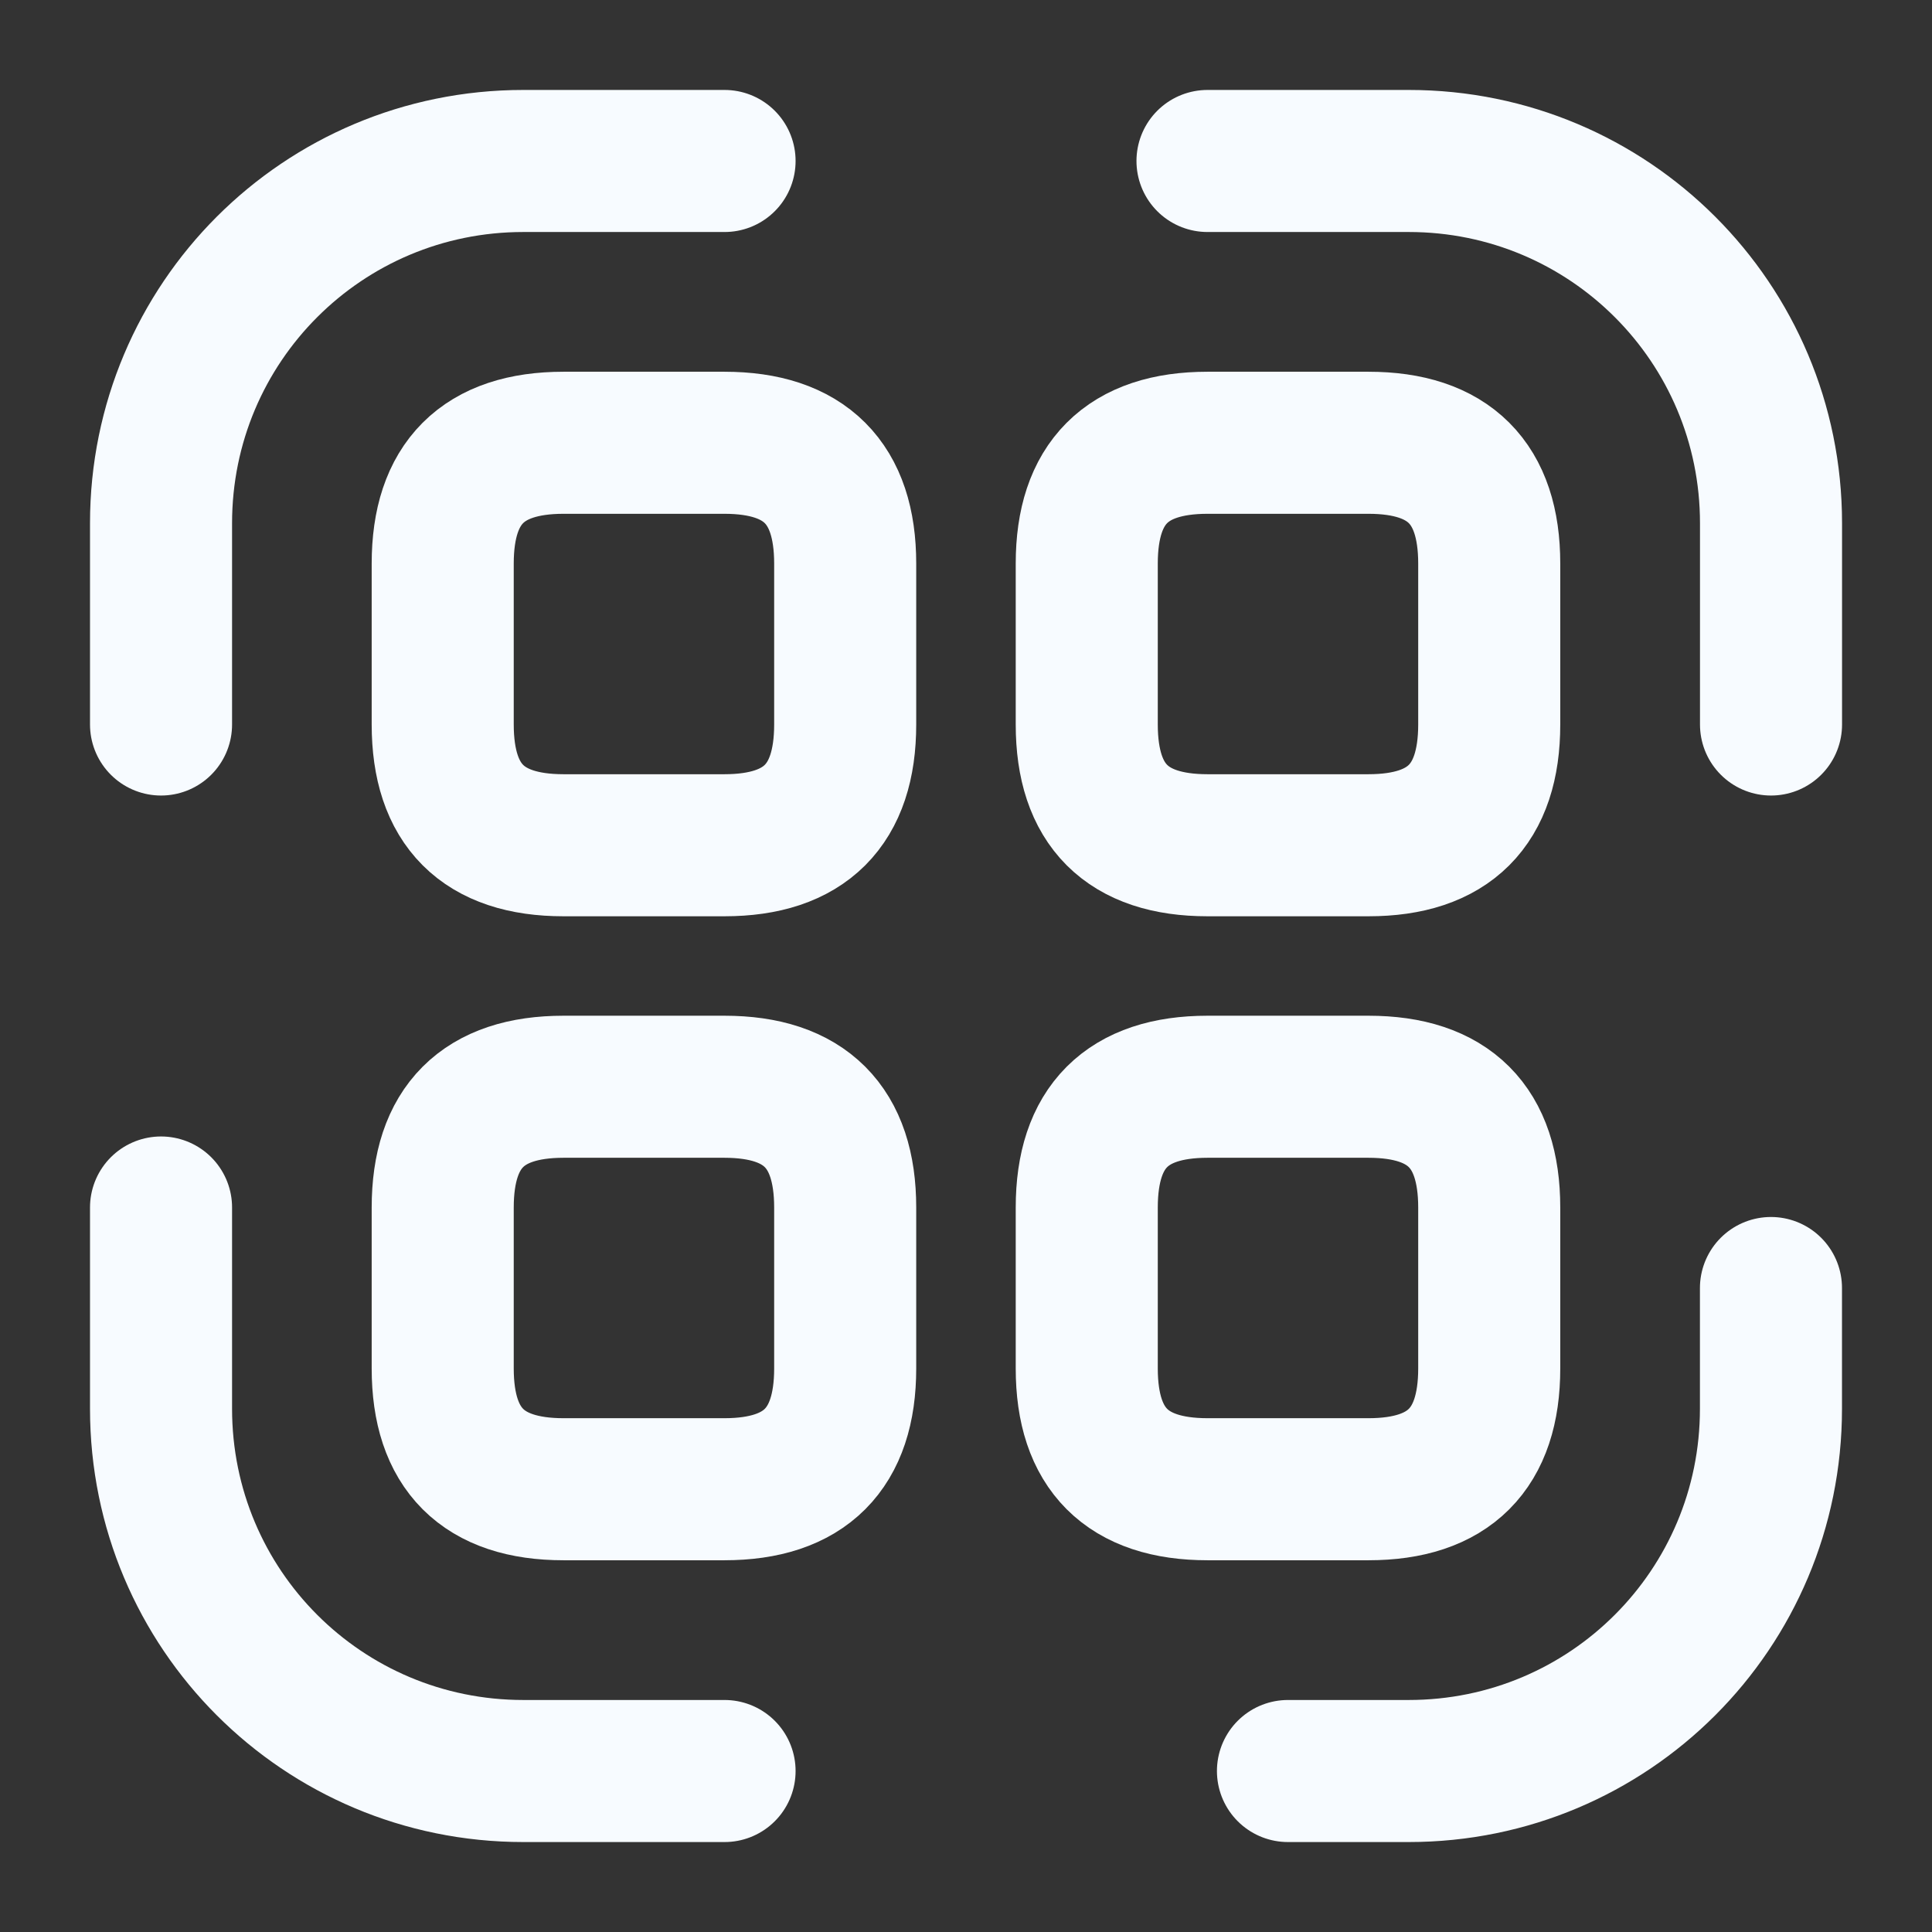<svg width="34" height="34" viewBox="0 0 34 34" fill="none" xmlns="http://www.w3.org/2000/svg">
<rect x="0" y="0" width="34" height="34" fill="#333333" stroke="none"/>
<path d="M2.834 12.75V9.208C2.834 5.681 5.681 2.833 9.209 2.833H12.751" stroke="#F7FBFF" stroke-width="2.5" stroke-linecap="round" stroke-linejoin="round"/>
<path d="M21.25 2.833H24.792C28.319 2.833 31.167 5.681 31.167 9.208V12.75" stroke="#F7FBFF" stroke-width="2.5" stroke-linecap="round" stroke-linejoin="round"/>
<path d="M31.166 22.667V24.792C31.166 28.319 28.319 31.167 24.791 31.167H22.666" stroke="#F7FBFF" stroke-width="2.5" stroke-linecap="round" stroke-linejoin="round"/>
<path d="M12.751 31.167H9.209C5.681 31.167 2.834 28.319 2.834 24.792V21.25" stroke="#F7FBFF" stroke-width="2.5" stroke-linecap="round" stroke-linejoin="round"/>
<path d="M14.874 9.917V12.75C14.874 14.167 14.166 14.875 12.749 14.875H9.916C8.499 14.875 7.791 14.167 7.791 12.75V9.917C7.791 8.5 8.499 7.792 9.916 7.792H12.749C14.166 7.792 14.874 8.5 14.874 9.917Z" stroke="#F7FBFF" stroke-width="2.5" stroke-linecap="round" stroke-linejoin="round"/>
<path d="M26.208 9.917V12.75C26.208 14.167 25.5 14.875 24.083 14.875H21.25C19.833 14.875 19.125 14.167 19.125 12.75V9.917C19.125 8.5 19.833 7.792 21.25 7.792H24.083C25.5 7.792 26.208 8.5 26.208 9.917Z" stroke="#F7FBFF" stroke-width="2.5" stroke-linecap="round" stroke-linejoin="round"/>
<path d="M14.874 21.25V24.083C14.874 25.5 14.166 26.208 12.749 26.208H9.916C8.499 26.208 7.791 25.5 7.791 24.083V21.25C7.791 19.833 8.499 19.125 9.916 19.125H12.749C14.166 19.125 14.874 19.833 14.874 21.25Z" stroke="#F7FBFF" stroke-width="2.5" stroke-linecap="round" stroke-linejoin="round"/>
<path d="M26.208 21.25V24.083C26.208 25.5 25.5 26.208 24.083 26.208H21.25C19.833 26.208 19.125 25.5 19.125 24.083V21.25C19.125 19.833 19.833 19.125 21.25 19.125H24.083C25.5 19.125 26.208 19.833 26.208 21.25Z" stroke="#F7FBFF" stroke-width="2.5" stroke-linecap="round" stroke-linejoin="round"/>
</svg>
